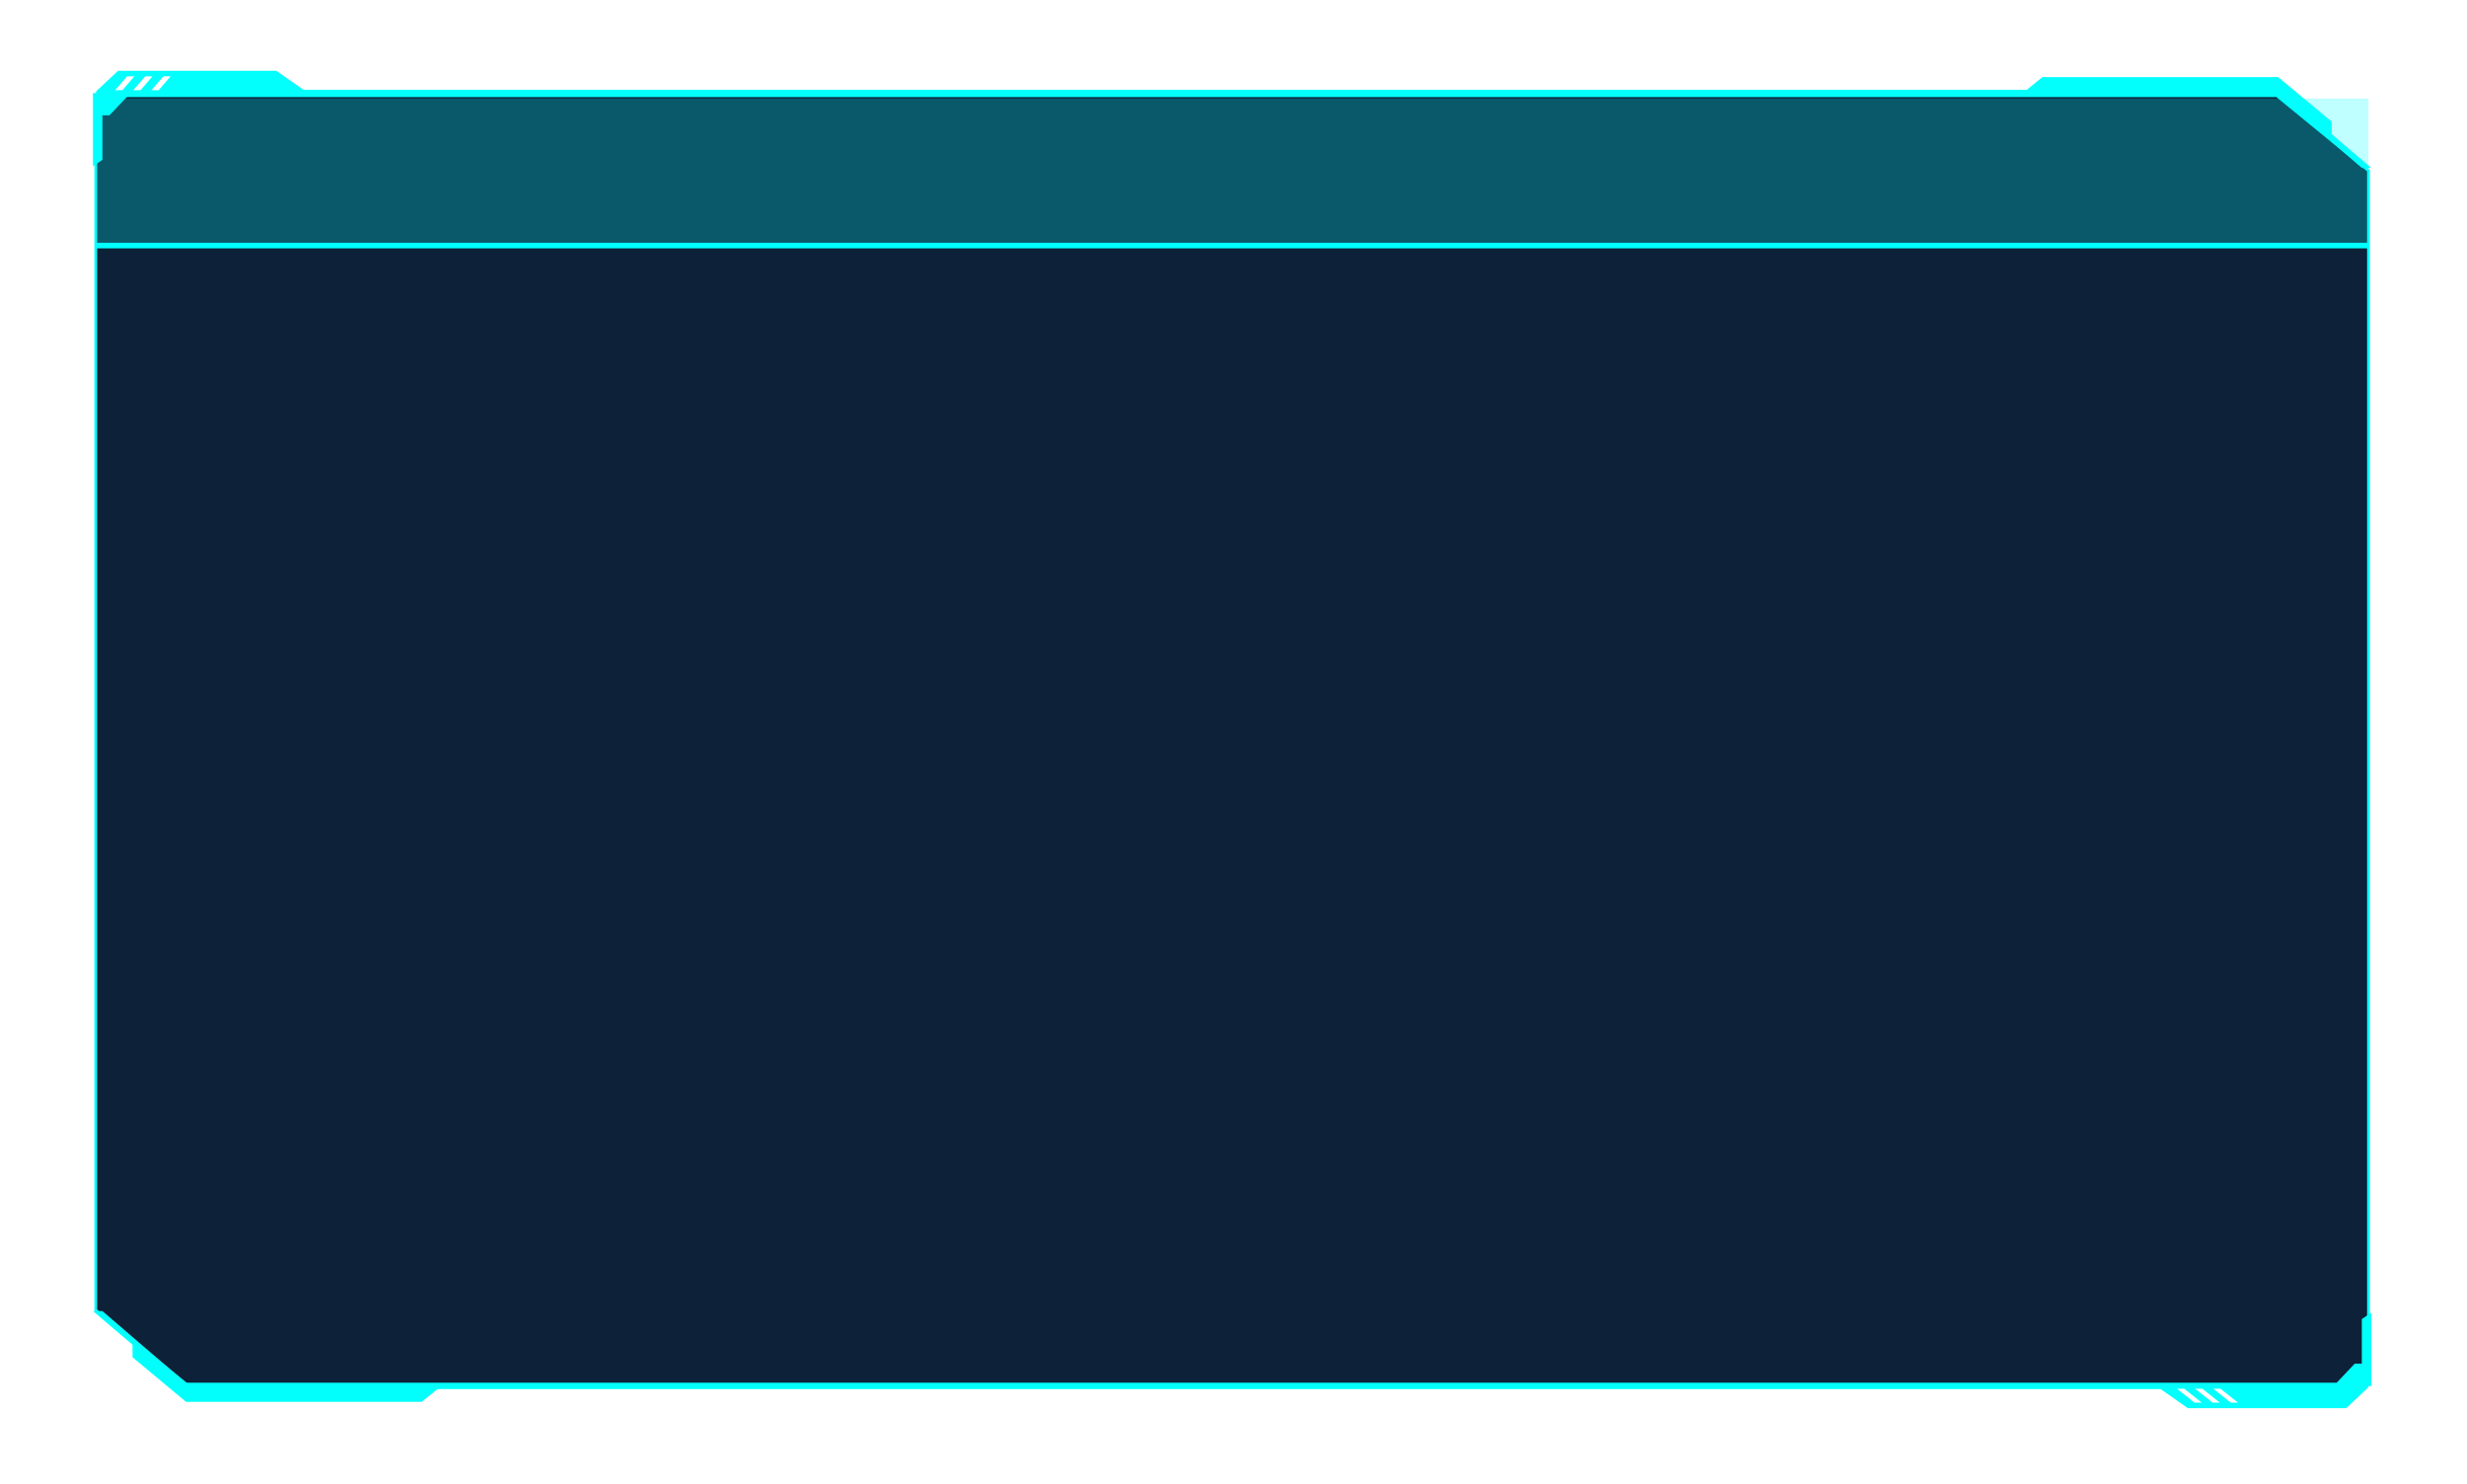 <svg 
 xmlns="http://www.w3.org/2000/svg"
 xmlns:xlink="http://www.w3.org/1999/xlink"
 width="889px" height="535px">
<defs>
<filter filterUnits="userSpaceOnUse" id="Filter_0" x="0.5px" y="0.5px" width="888px" height="534px"  >
    <feOffset in="SourceAlpha" dx="0" dy="0" />
    <feGaussianBlur result="blurOut" stdDeviation="5.916" />
    <feFlood flood-color="rgb(0, 0, 0)" result="floodOut" />
    <feComposite operator="atop" in="floodOut" in2="blurOut" />
    <feComponentTransfer><feFuncA type="linear" slope="0.7"/></feComponentTransfer>
    <feMerge>
    <feMergeNode/>
    <feMergeNode in="SourceGraphic"/>
  </feMerge>
</filter>

</defs>
<g filter="url(#Filter_0)">
<path fill-rule="evenodd"  stroke-width="1px" stroke="rgb(3, 255, 252)" fill-opacity="0.949" fill="rgb(0, 22, 46)"
 d="M34.496,34.499 L34.496,472.174 L67.495,499.173 L853.496,499.173 L853.496,61.499 L820.494,34.499 L34.496,34.499 Z"/>
</g>
<path fill-rule="evenodd"  fill="rgb(3, 255, 252)"
 d="M851.097,60.498 L825.410,38.408 L825.420,38.382 L820.974,34.675 L45.959,34.675 L39.439,41.557 L36.895,41.557 L36.895,57.616 L33.496,59.911 L33.496,33.527 L34.629,33.527 L34.629,32.910 L42.559,25.498 L99.587,25.498 L109.406,32.381 L730.332,32.381 L735.997,27.792 L820.974,27.792 L840.234,43.852 L840.234,48.370 L854.497,60.498 L851.097,60.498 ZM45.799,27.499 L41.496,32.499 L44.111,32.499 L48.414,27.499 L45.799,27.499 ZM52.336,27.499 L48.032,32.499 L50.647,32.499 L54.949,27.499 L52.336,27.499 ZM58.871,27.499 L54.567,32.499 L57.182,32.499 L61.485,27.499 L58.871,27.499 Z"/>
<path fill-rule="evenodd"  fill="rgb(3, 255, 252)"
 d="M853.366,499.470 L853.366,500.087 L845.433,507.499 L788.406,507.499 L778.587,500.616 L157.661,500.616 L151.997,505.205 L67.020,505.205 L47.759,489.146 L47.759,484.627 L33.498,472.499 L36.895,472.499 L62.583,494.590 L62.573,494.615 L67.020,498.322 L842.036,498.322 L848.554,491.440 L851.097,491.440 L851.097,475.381 L854.497,473.087 L854.497,499.470 L853.366,499.470 ZM784.495,500.499 L790.800,505.499 L793.413,505.499 L787.111,500.499 L784.495,500.499 ZM791.031,500.499 L797.337,505.499 L799.951,505.499 L793.646,500.499 L791.031,500.499 ZM800.181,500.499 L797.567,500.499 L803.873,505.499 L806.486,505.499 L800.181,500.499 Z"/>
<path fill-rule="evenodd"  opacity="0.251" fill="rgb(0, 255, 255)"
 d="M34.498,35.499 L853.499,35.499 L853.499,87.499 L34.498,87.499 L34.498,35.499 Z"/>
<path fill-rule="evenodd"  fill="rgb(0, 255, 255)"
 d="M34.498,87.499 L853.499,87.499 L853.499,89.500 L34.498,89.500 L34.498,87.499 Z"/>
</svg>